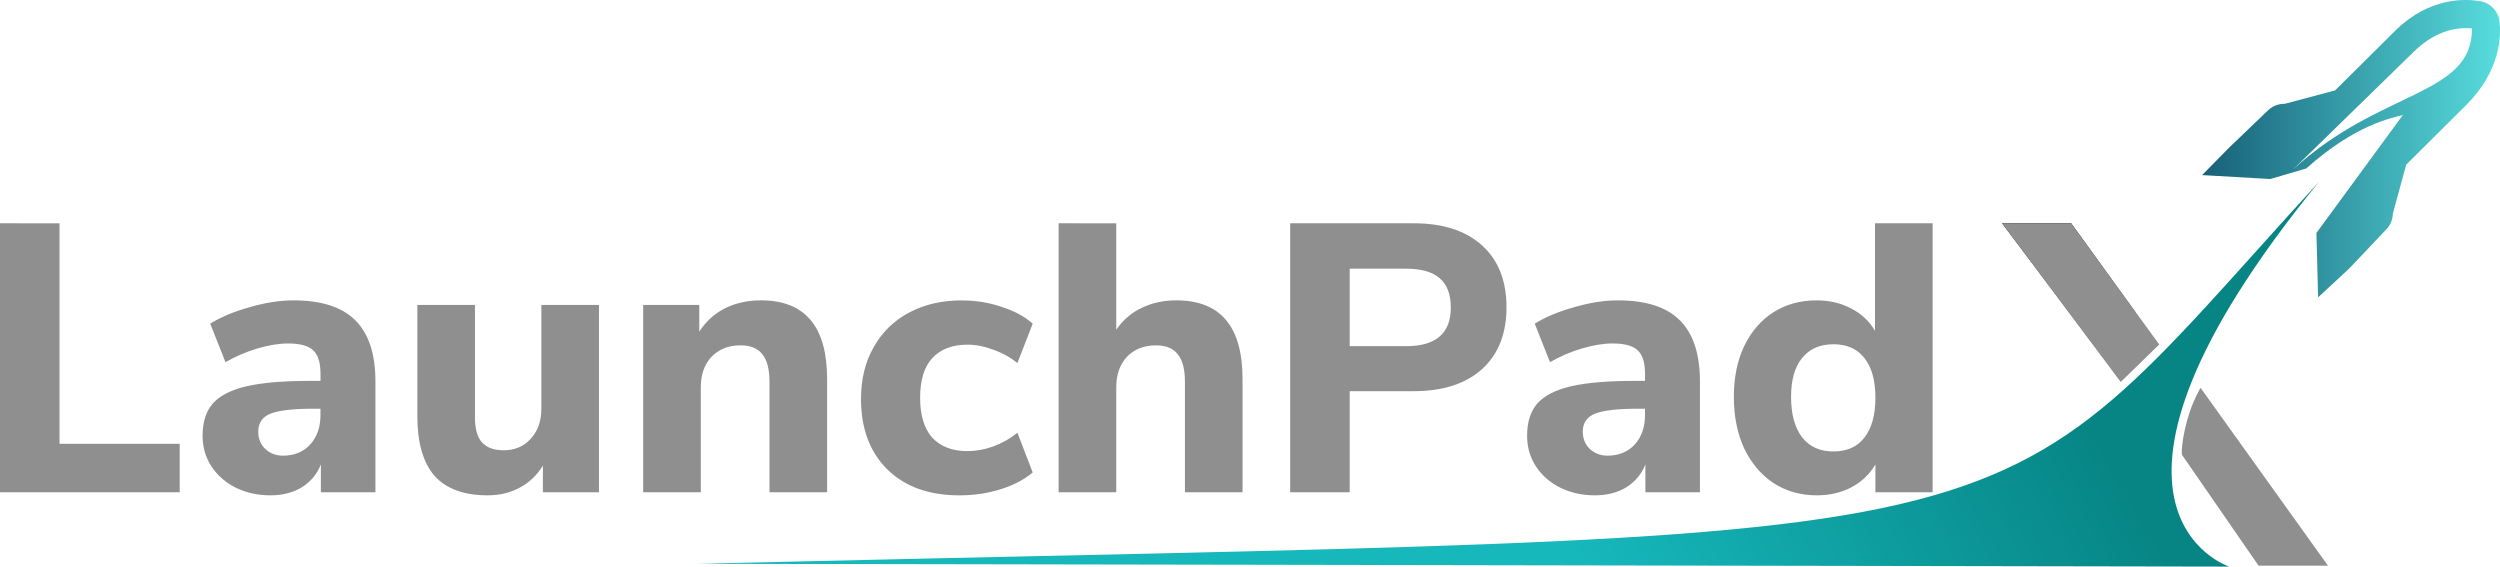<?xml version="1.0" encoding="UTF-8" standalone="no"?>
<!-- Created with Inkscape (http://www.inkscape.org/) -->

<svg
   width="101.145mm"
   height="22.923mm"
   viewBox="0 0 101.145 22.923"
   version="1.1"
   id="svg1"
   sodipodi:docname="drawing.svg"
   inkscape:version="1.4.2 (ebf0e940d0, 2025-05-08)"
   xml:space="preserve"
   xmlns:inkscape="http://www.inkscape.org/namespaces/inkscape"
   xmlns:sodipodi="http://sodipodi.sourceforge.net/DTD/sodipodi-0.dtd"
   xmlns:xlink="http://www.w3.org/1999/xlink"
   xmlns="http://www.w3.org/2000/svg"
   xmlns:svg="http://www.w3.org/2000/svg"><sodipodi:namedview
     id="namedview1"
     pagecolor="#ffffff"
     bordercolor="#000000"
     borderopacity="0.25"
     inkscape:showpageshadow="2"
     inkscape:pageopacity="0.0"
     inkscape:pagecheckerboard="0"
     inkscape:deskcolor="#d1d1d1"
     inkscape:document-units="mm"
     inkscape:zoom="0.94615212"
     inkscape:cx="1685.7754"
     inkscape:cy="218.25243"
     inkscape:window-width="1920"
     inkscape:window-height="954"
     inkscape:window-x="0"
     inkscape:window-y="32"
     inkscape:window-maximized="1"
     inkscape:current-layer="layer1"><inkscape:page
       x="0"
       y="0"
       width="101.145"
       height="22.923"
       id="page2"
       margin="0"
       bleed="0" /></sodipodi:namedview><defs
     id="defs1"><linearGradient
       id="linearGradient42"
       inkscape:collect="always"><stop
         style="stop-color:#186178;stop-opacity:1;"
         offset="0"
         id="stop41" /><stop
         style="stop-color:#58dede;stop-opacity:1;"
         offset="1"
         id="stop42" /></linearGradient><linearGradient
       id="linearGradient27"
       inkscape:collect="always"><stop
         style="stop-color:#16b8bc;stop-opacity:1;"
         offset="0"
         id="stop27" /><stop
         style="stop-color:#078484;stop-opacity:1;"
         offset="1"
         id="stop28" /></linearGradient><linearGradient
       inkscape:collect="always"
       xlink:href="#linearGradient27"
       id="linearGradient32"
       gradientUnits="userSpaceOnUse"
       gradientTransform="matrix(1.016,0,0,0.871,89.198,-148.234)"
       x1="328.948"
       y1="247.34"
       x2="348.034"
       y2="237.82" /><linearGradient
       inkscape:collect="always"
       xlink:href="#linearGradient42"
       id="linearGradient34"
       gradientUnits="userSpaceOnUse"
       x1="334.071"
       y1="238.707"
       x2="360.292"
       y2="238.707"
       gradientTransform="matrix(0.46,0,0,0.46,294.347,-60.275)" /></defs><g
     inkscape:label="Layer 1"
     inkscape:groupmode="layer"
     id="layer1"
     transform="translate(-358.84,-43.452)"><g
       id="g37"
       transform="translate(-39.476,5.379)"><path
         style="fill:#000000;fill-opacity:1;stroke-width:0.265"
         d="m 479.317,47.107 h 2.794 l 2.609,3.612 -1.358,1.76 z"
         id="path29"
         sodipodi:nodetypes="ccccc" /></g><path
       id="path32"
       style="fill:url(#linearGradient32);fill-opacity:1;stroke-width:0.294"
       d="m 452.672,50.797 c -14.243,15.558 -9.22,14.117 -65.661,15.465 l 49.609,0.09 12.406,0.023 c 0,0 -7.165,-2.335 3.645,-15.578 z"
       sodipodi:nodetypes="cccccc" /><g
       id="g42"
       style="fill:#8f8f8f;fill-opacity:1"><path
         style="fill:#8f8f8f;fill-opacity:1;stroke-width:0.265"
         d="m 479.317,47.107 h 2.794 l 3.563,4.904 -1.558,1.517 z"
         id="path39"
         sodipodi:nodetypes="ccccc"
         transform="translate(-39.476,5.379)" /><path
         style="fill:#8f8f8f;fill-opacity:1;stroke-width:0.265"
         d="m 489.693,60.96 h 2.809 l -5.155,-7.195 c 0,0 -0.327,0.524 -0.544,1.317 -0.256,0.937 -0.212,1.387 -0.212,1.387 z"
         id="path40"
         sodipodi:nodetypes="cccscc"
         transform="translate(-39.476,5.379)" /><path
         id="path33"
         style="font-size:15.434px;text-align:start;writing-mode:lr-tb;direction:ltr;text-anchor:start;fill:#8f8f8f;fill-opacity:1;stroke-width:1.286"
         d="m 358.84,52.486 v 10.882 h 7.27 v -1.96 h -4.862 v -8.921 z m 42.83,0 v 10.882 h 2.331 v -4.245 c 0,-0.514 0.144,-0.926 0.432,-1.235 0.298,-0.309 0.689,-0.463 1.173,-0.463 0.401,0 0.694,0.118 0.88,0.355 0.196,0.237 0.294,0.612 0.294,1.127 v 4.461 h 2.331 v -4.569 c 0,-1.07 -0.222,-1.867 -0.664,-2.392 -0.442,-0.535 -1.116,-0.803 -2.022,-0.803 -0.514,0 -0.983,0.103 -1.405,0.309 -0.412,0.196 -0.751,0.489 -1.019,0.88 v -4.306 z m 9.368,0 v 10.882 h 2.408 v -4.09 h 2.593 c 1.183,0 2.104,-0.298 2.763,-0.895 0.659,-0.597 0.988,-1.431 0.988,-2.501 0,-1.07 -0.33,-1.903 -0.988,-2.5 -0.659,-0.597 -1.579,-0.896 -2.763,-0.896 z m 23.661,0 v 4.353 c -0.226,-0.391 -0.55,-0.694 -0.972,-0.911 -0.412,-0.216 -0.875,-0.324 -1.389,-0.324 -0.659,0 -1.24,0.159 -1.744,0.478 -0.504,0.319 -0.9,0.777 -1.189,1.374 -0.278,0.587 -0.417,1.271 -0.417,2.053 0,0.782 0.139,1.477 0.417,2.084 0.288,0.597 0.684,1.065 1.189,1.405 0.514,0.329 1.096,0.494 1.744,0.494 0.525,0 0.993,-0.108 1.405,-0.324 0.422,-0.226 0.746,-0.536 0.972,-0.927 v 1.127 h 2.315 V 52.486 Z m -21.253,1.837 h 2.285 c 0.607,0 1.06,0.128 1.358,0.386 0.298,0.257 0.448,0.653 0.448,1.189 0,1.039 -0.602,1.559 -1.806,1.559 h -2.285 z m -42.737,1.281 c -0.545,0 -1.137,0.092 -1.775,0.278 -0.628,0.175 -1.157,0.396 -1.59,0.664 l 0.618,1.559 c 0.412,-0.237 0.844,-0.422 1.297,-0.556 0.453,-0.134 0.864,-0.201 1.235,-0.201 0.484,0 0.823,0.092 1.019,0.278 0.196,0.185 0.294,0.504 0.294,0.957 v 0.278 h -0.402 c -1.091,0 -1.95,0.072 -2.578,0.216 -0.628,0.144 -1.085,0.376 -1.374,0.695 -0.278,0.319 -0.417,0.756 -0.417,1.312 0,0.453 0.118,0.865 0.355,1.235 0.247,0.37 0.576,0.658 0.988,0.864 0.422,0.206 0.89,0.309 1.405,0.309 0.484,0 0.905,-0.108 1.266,-0.324 0.36,-0.226 0.618,-0.536 0.772,-0.927 v 1.127 h 2.207 v -4.476 c 0,-1.122 -0.273,-1.95 -0.818,-2.485 -0.535,-0.535 -1.369,-0.803 -2.501,-0.803 z m 18.907,0 c -0.535,0 -1.018,0.108 -1.451,0.324 -0.422,0.216 -0.767,0.53 -1.034,0.942 V 55.789 h -2.269 v 7.578 h 2.331 v -4.245 c 0,-0.514 0.144,-0.926 0.433,-1.235 0.298,-0.309 0.689,-0.463 1.173,-0.463 0.401,0 0.695,0.118 0.88,0.355 0.196,0.237 0.293,0.612 0.293,1.127 v 4.461 h 2.331 v -4.569 c 0,-1.07 -0.221,-1.867 -0.664,-2.392 -0.442,-0.535 -1.117,-0.803 -2.022,-0.803 z m 8.149,0 c -0.813,0 -1.528,0.164 -2.145,0.494 -0.617,0.329 -1.096,0.797 -1.436,1.405 -0.34,0.597 -0.509,1.291 -0.509,2.084 0,1.204 0.355,2.156 1.065,2.856 0.71,0.7 1.682,1.05 2.917,1.05 0.587,0 1.142,-0.082 1.667,-0.247 0.525,-0.165 0.957,-0.391 1.297,-0.679 l -0.618,-1.605 c -0.298,0.237 -0.627,0.422 -0.988,0.556 -0.35,0.123 -0.695,0.185 -1.035,0.185 -0.607,0 -1.08,-0.18 -1.42,-0.54 -0.329,-0.37 -0.494,-0.911 -0.494,-1.621 0,-0.71 0.165,-1.245 0.494,-1.605 0.34,-0.36 0.812,-0.541 1.42,-0.541 0.34,0 0.685,0.067 1.035,0.201 0.36,0.123 0.689,0.304 0.988,0.541 l 0.618,-1.59 c -0.319,-0.288 -0.736,-0.514 -1.251,-0.679 -0.514,-0.175 -1.049,-0.262 -1.605,-0.262 z m 26.532,0 c -0.545,0 -1.137,0.092 -1.775,0.278 -0.628,0.175 -1.157,0.396 -1.59,0.664 l 0.618,1.559 c 0.412,-0.237 0.843,-0.422 1.296,-0.556 0.453,-0.134 0.865,-0.201 1.235,-0.201 0.484,0 0.823,0.092 1.019,0.278 0.196,0.185 0.294,0.504 0.294,0.957 v 0.278 h -0.402 c -1.091,0 -1.95,0.072 -2.578,0.216 -0.628,0.144 -1.085,0.376 -1.374,0.695 -0.278,0.319 -0.417,0.756 -0.417,1.312 0,0.453 0.118,0.865 0.355,1.235 0.247,0.37 0.576,0.658 0.988,0.864 0.422,0.206 0.89,0.309 1.405,0.309 0.484,0 0.905,-0.108 1.266,-0.324 0.36,-0.226 0.617,-0.536 0.772,-0.927 v 1.127 h 2.207 v -4.476 c 0,-1.122 -0.273,-1.95 -0.818,-2.485 -0.535,-0.535 -1.368,-0.803 -2.5,-0.803 z m -48.572,0.185 v 4.507 c 0,1.07 0.232,1.873 0.695,2.408 0.473,0.525 1.189,0.788 2.146,0.788 0.484,0 0.915,-0.103 1.296,-0.309 0.391,-0.206 0.705,-0.504 0.942,-0.895 v 1.081 h 2.269 V 55.789 h -2.331 v 4.198 c 0,0.504 -0.144,0.91 -0.432,1.219 -0.278,0.309 -0.643,0.463 -1.096,0.463 -0.391,0 -0.684,-0.108 -0.88,-0.324 -0.185,-0.216 -0.278,-0.55 -0.278,-1.003 v -4.553 z m 57.292,1.59 c 0.545,0 0.962,0.186 1.25,0.556 0.298,0.37 0.448,0.905 0.448,1.605 0,0.7 -0.149,1.24 -0.448,1.621 -0.288,0.37 -0.705,0.556 -1.25,0.556 -0.545,0 -0.967,-0.19 -1.266,-0.571 -0.298,-0.391 -0.448,-0.936 -0.448,-1.636 0,-0.689 0.149,-1.214 0.448,-1.574 0.298,-0.37 0.72,-0.556 1.266,-0.556 z m -61.475,2.609 h 0.263 v 0.263 c 0,0.484 -0.139,0.879 -0.417,1.188 -0.278,0.298 -0.643,0.448 -1.096,0.448 -0.288,0 -0.53,-0.093 -0.726,-0.278 -0.185,-0.185 -0.278,-0.417 -0.278,-0.695 0,-0.35 0.165,-0.592 0.494,-0.726 0.34,-0.134 0.926,-0.201 1.76,-0.201 z m 53.588,0 h 0.263 v 0.263 c 0,0.484 -0.139,0.879 -0.417,1.188 -0.278,0.298 -0.643,0.448 -1.096,0.448 -0.288,0 -0.53,-0.093 -0.726,-0.278 -0.185,-0.185 -0.278,-0.417 -0.278,-0.695 0,-0.35 0.165,-0.592 0.494,-0.726 0.34,-0.134 0.926,-0.201 1.76,-0.201 z" /></g><path
       d="m 459.963,44.312 c -0.051,-0.412 -0.367,-0.742 -0.776,-0.811 -0.56,-0.096 -2.043,-0.196 -3.459,1.211 l -2.414,2.398 -2.037,0.542 c -0.251,-0.006 -0.493,0.089 -0.674,0.262 l -1.561,1.495 -1.109,1.127 2.76,0.159 1.452,-0.427 c 2.011,-1.792 3.442,-2.028 3.913,-2.167 l -3.5,4.776 0.067,2.606 1.267,-1.175 1.466,-1.548 c 0.182,-0.173 0.286,-0.411 0.291,-0.662 l 0.541,-1.984 2.414,-2.398 c 1.417,-1.407 1.431,-2.84 1.36,-3.404 z m -3.451,1.219 c 0.948,-0.925 1.877,-0.977 2.339,-0.931 0.015,2.753 -3.715,2.455 -7.244,5.714 z"
       id="path34"
       sodipodi:nodetypes="scsccscccccccccccscsccsc"
       style="fill:url(#linearGradient34);fill-opacity:1;stroke:none;stroke-width:0.047"
       inkscape:export-filename="rocket.svg"
       inkscape:export-xdpi="96"
       inkscape:export-ydpi="96" /></g></svg>
